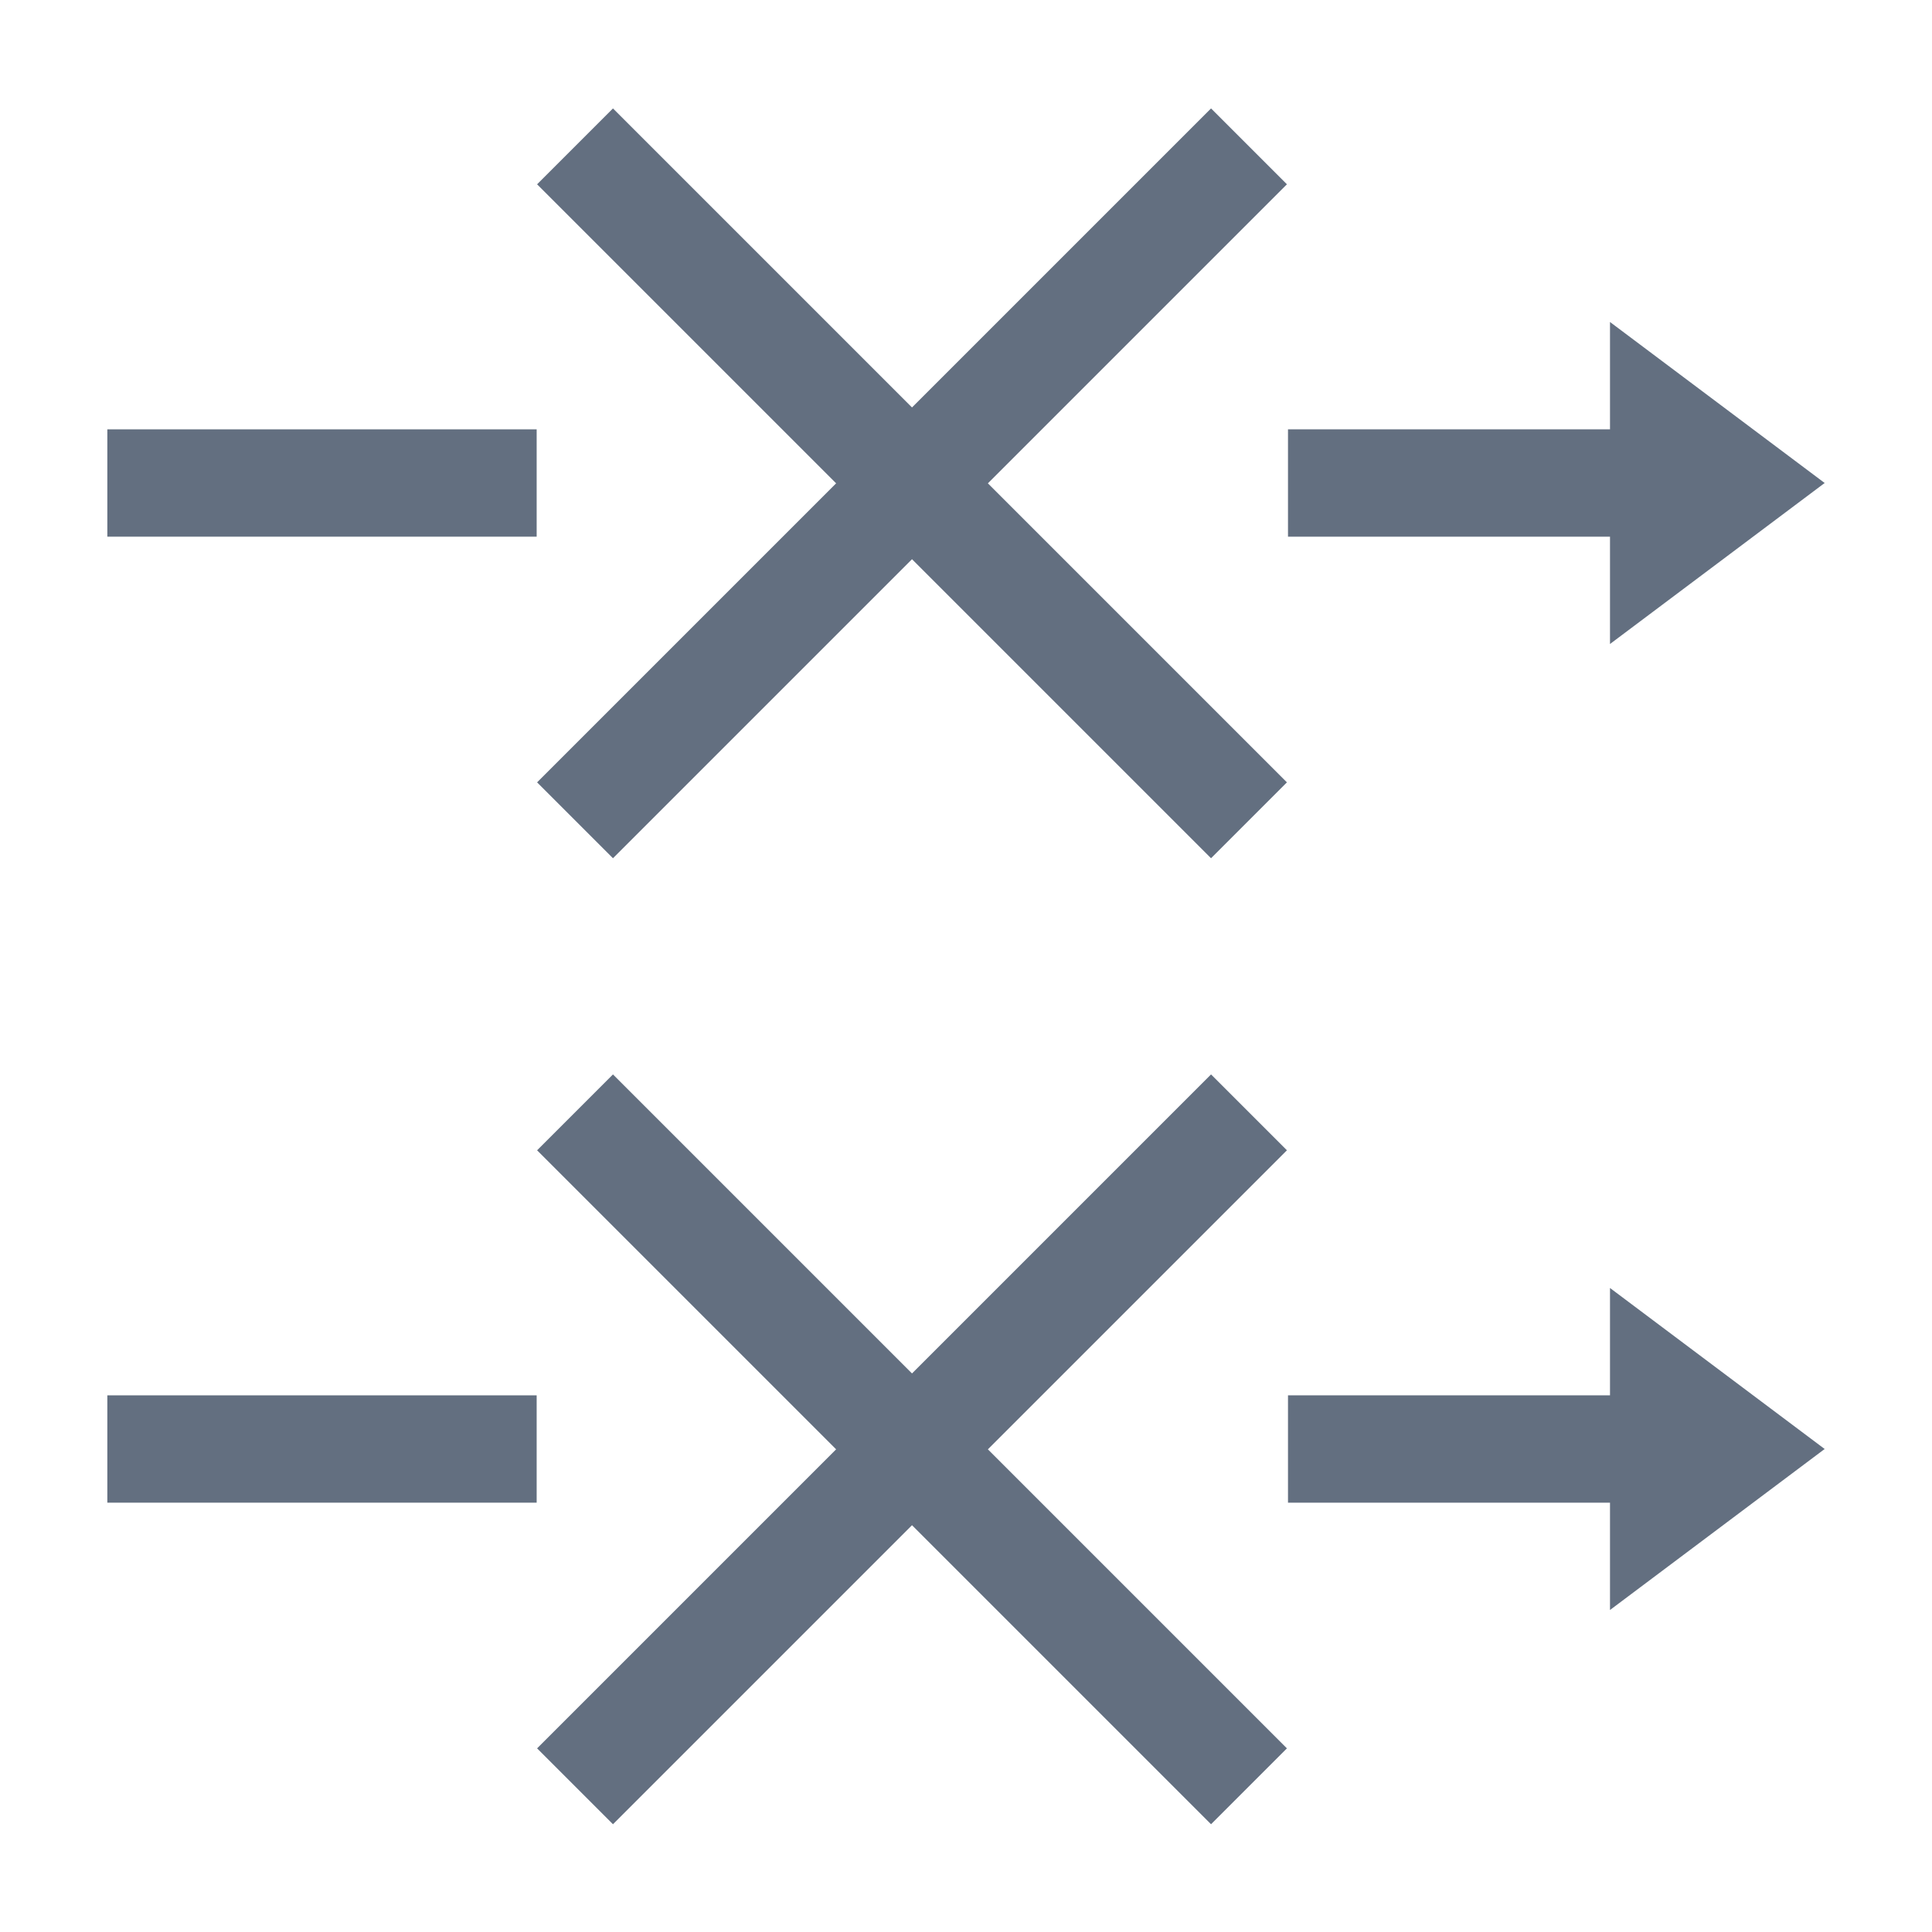 <?xml version="1.0" encoding="utf-8"?>
<!DOCTYPE svg PUBLIC "-//W3C//DTD SVG 1.1//EN" "http://www.w3.org/Graphics/SVG/1.1/DTD/svg11.dtd">
<svg version="1.1" id="img" xmlns="http://www.w3.org/2000/svg" xmlns:xlink="http://www.w3.org/1999/xlink" x="0px" y="0px"
	 width="18px" height="18px" viewBox="0 0 18 18" style="enable-background:new 0 0 18 18;" xml:space="preserve">
<g id="remove-all-links.default">
	<g>
		<rect x="1" y="4" style="fill:#636F80;" width="4" height="1"/>
	</g>
	<g>
		<path style="fill:#636F80;" d="M15,6V5h-3V4h3V3l2,1.5L15,6z"/>
	</g>
	<path style="fill:#636F80;" d="M9.204,4.503l2.786,2.786l-0.707,0.707L8.497,5.21L5.711,7.996L5.004,7.289L7.79,4.503L5.004,1.717
		L5.711,1.01l2.786,2.786l2.786-2.786l0.707,0.707L9.204,4.503z"/>
	<g>
		<rect x="1" y="13" style="fill:#636F80;" width="4" height="1"/>
	</g>
	<g>
		<path style="fill:#636F80;" d="M15,15v-1h-3v-1h3v-1l2,1.5L15,15z"/>
	</g>
	<path style="fill:#636F80;" d="M9.204,13.503l2.786,2.786l-0.707,0.707L8.497,14.21l-2.786,2.786l-0.707-0.707l2.786-2.786l-2.786-2.786
		l0.707-0.707l2.786,2.786l2.786-2.786l0.707,0.707L9.204,13.503z"/>
</g>
</svg>
